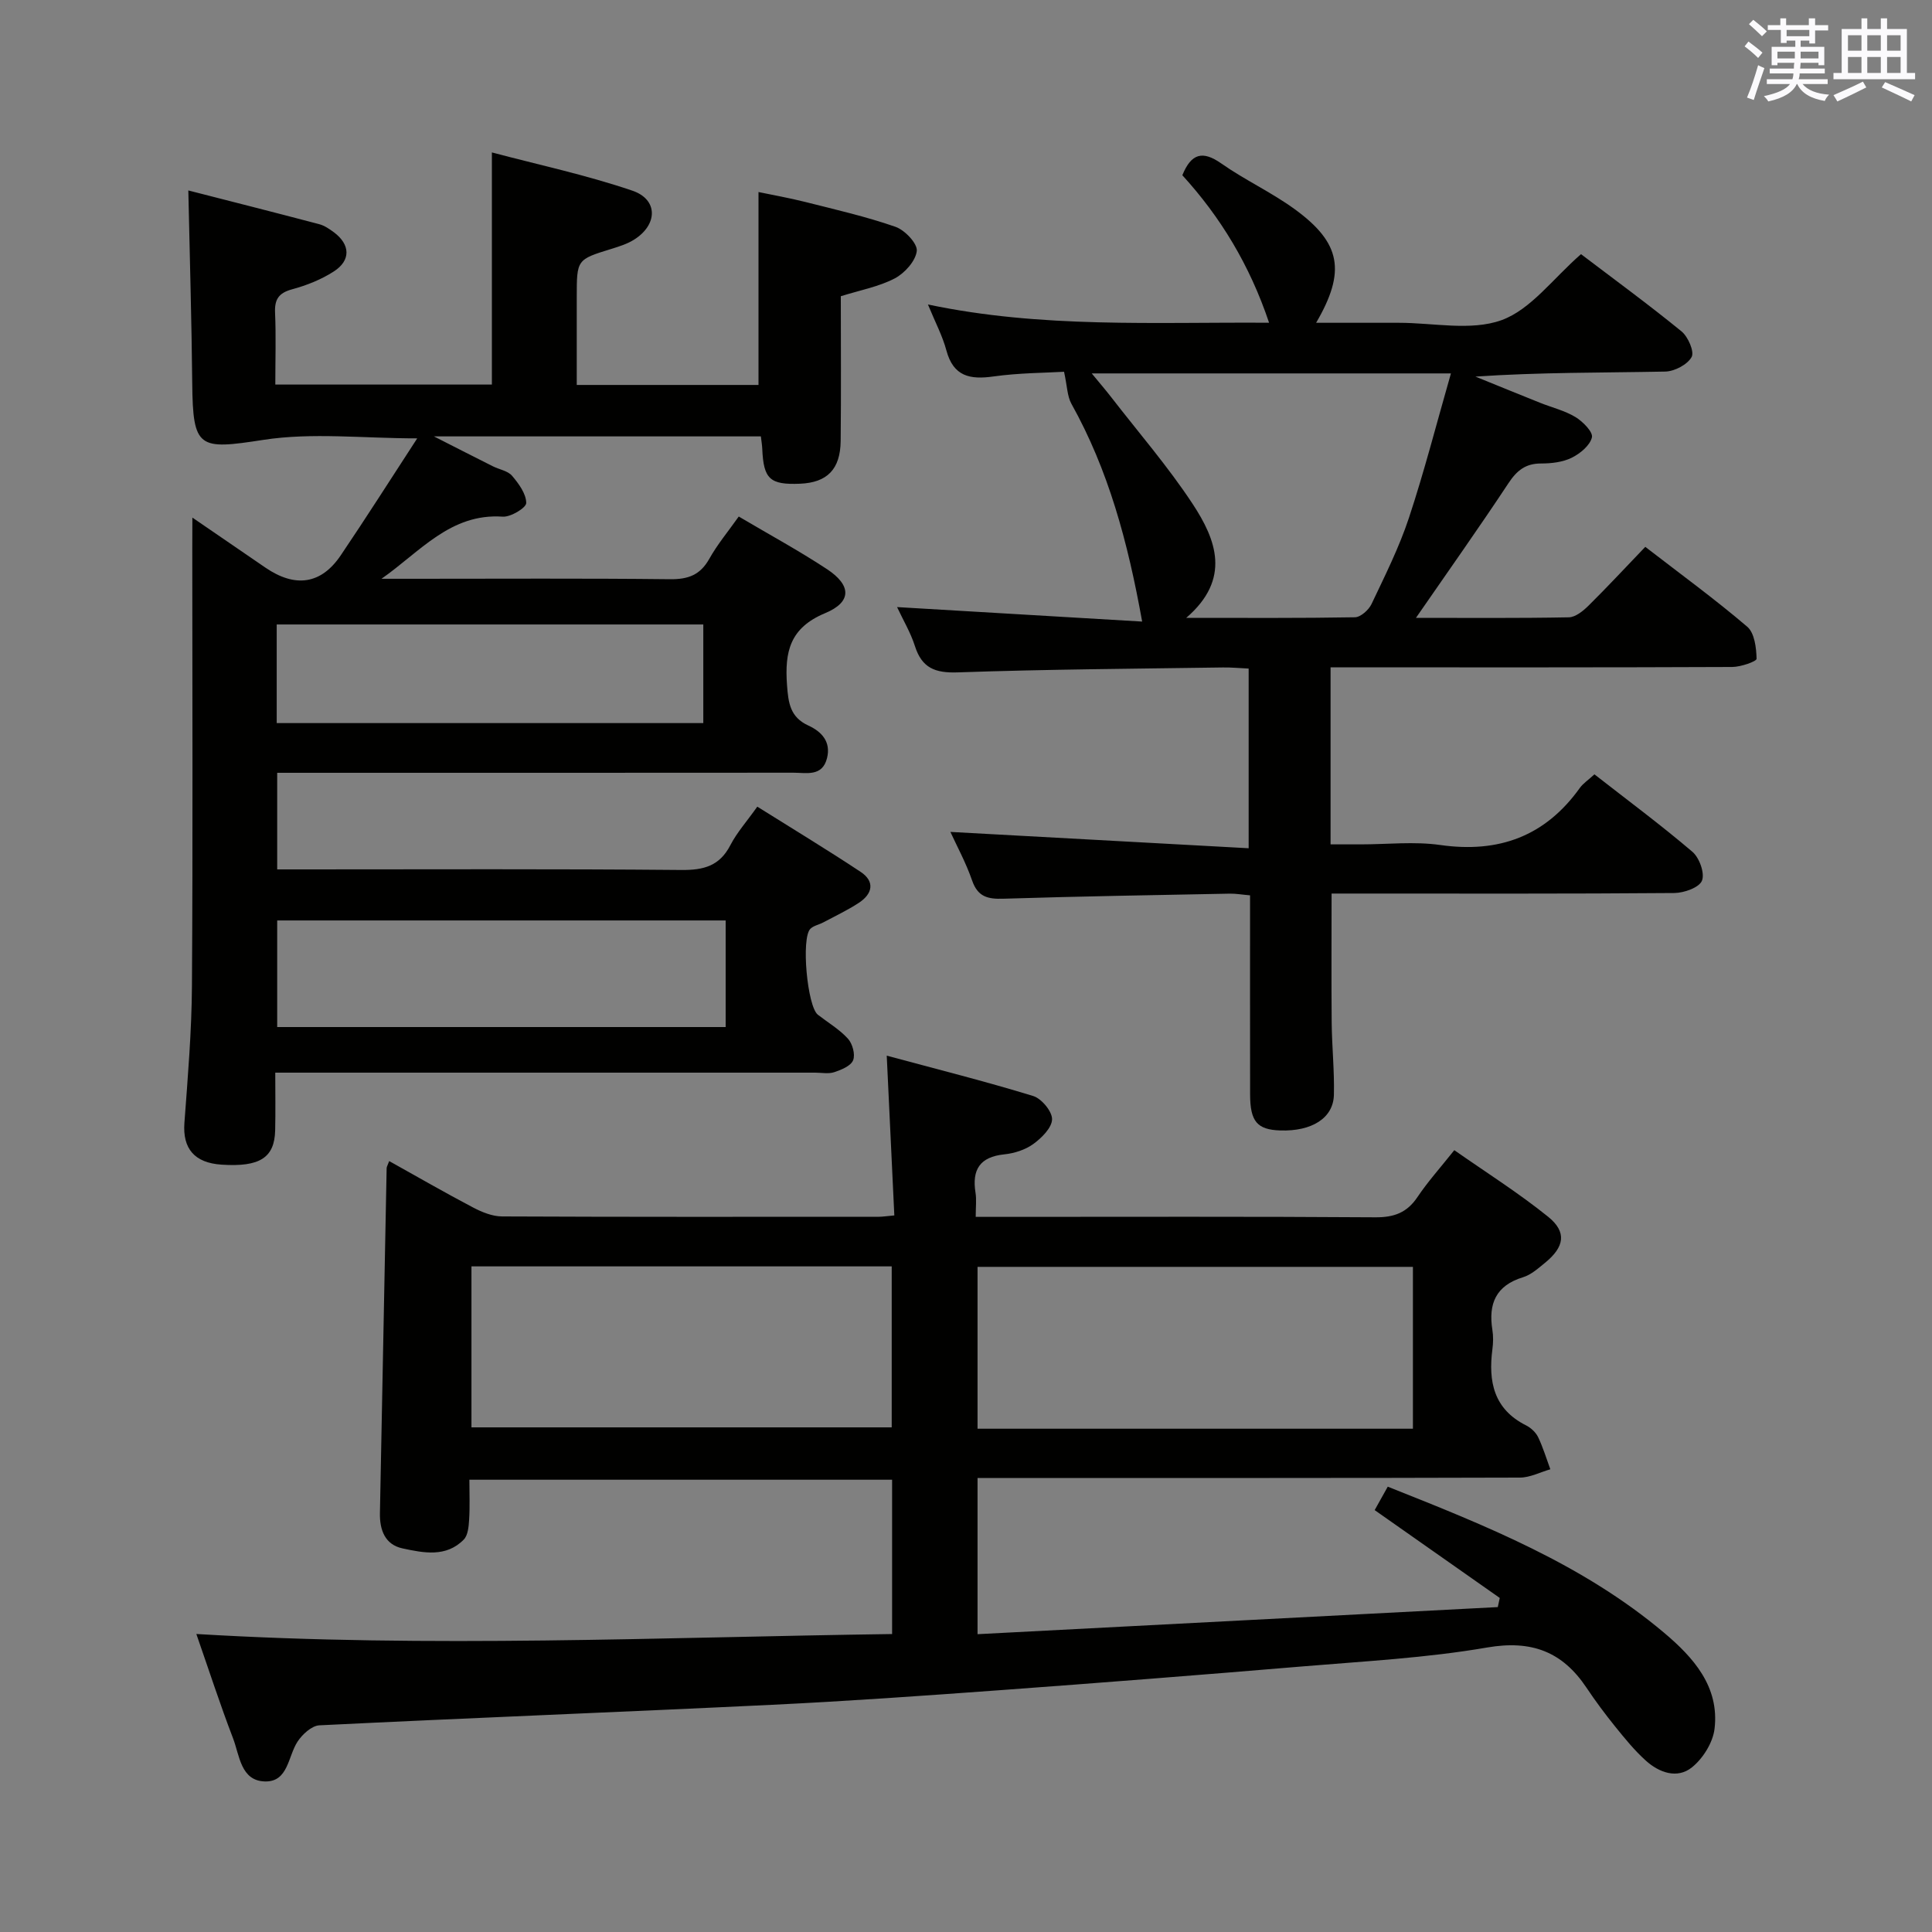<svg enable-background="new 0 0 400 400" viewBox="0 0 400 400" xmlns="http://www.w3.org/2000/svg"><rect x="0" y="0" width="400" height="400" fill="#808080" stroke="none"/><g fill="#010100"><path d="m40.65 338.3c48.46 2.91 96.13.67 144.05.01 0-11.06 0-21.33 0-31.95-28.98 0-57.89 0-87.52 0 0 2.71.12 5.48-.05 8.24-.09 1.42-.23 3.25-1.11 4.15-3.65 3.73-8.33 2.76-12.68 1.83-3.63-.78-4.75-3.81-4.68-7.32.47-23.8.92-47.61 1.39-71.41.01-.3.21-.59.53-1.46 5.83 3.25 11.53 6.54 17.35 9.6 1.84.97 4 1.85 6.02 1.86 26 .12 52 .08 77.99.07.8 0 1.6-.14 3.22-.28-.51-10.76-1.01-21.32-1.57-33.08 10.44 2.82 20.45 5.33 30.3 8.35 1.74.53 3.95 3.18 3.93 4.82-.03 1.76-2.16 3.87-3.88 5.12-1.67 1.21-3.95 1.94-6.04 2.15-5.06.53-6.69 3.19-5.93 7.94.23 1.43.04 2.93.04 5h5.72c25.66 0 51.33-.09 76.99.09 3.88.03 6.57-.94 8.75-4.19 2.12-3.16 4.69-6.02 7.63-9.71 6.57 4.6 13.29 8.84 19.43 13.79 3.92 3.17 3.37 6.25-.64 9.52-1.41 1.15-2.89 2.49-4.57 3-5.62 1.72-7.2 5.49-6.34 10.89.21 1.3.18 2.68.01 3.99-.88 6.7.26 12.44 6.99 15.8.99.5 1.99 1.44 2.47 2.42 1.02 2.13 1.71 4.43 2.53 6.66-2.1.6-4.19 1.71-6.29 1.72-35.5.11-70.99.08-106.49.08-1.82 0-3.64 0-5.81 0v32.34c35.96-1.87 71.83-3.74 107.71-5.61.14-.63.28-1.26.41-1.89-8.51-5.97-17.02-11.95-25.9-18.19.83-1.49 1.68-3.01 2.71-4.85 20.32 8.06 40.39 16.08 57.18 30.22 6.06 5.1 11.52 11.15 10.48 19.9-.34 2.86-2.39 6.15-4.68 7.99-3.04 2.45-6.8 1.1-9.57-1.41-2.33-2.1-4.34-4.58-6.32-7.03-2.09-2.59-4.08-5.26-5.93-8.03-5-7.49-11.38-9.93-20.6-8.34-12.57 2.17-25.41 2.84-38.16 3.91-20.87 1.75-41.75 3.39-62.63 4.92-15.75 1.15-31.5 2.27-47.27 3.03-31.23 1.51-62.47 2.71-93.7 4.25-1.59.08-3.53 1.87-4.52 3.38-1.99 3.04-1.92 8.35-6.73 8.24-5.04-.12-5.26-5.38-6.62-8.93-2.67-6.96-4.97-14.05-7.6-21.6zm251.88-42.5c0-11.53 0-22.56 0-33.51-30.31 0-60.23 0-90.14 0v33.51zm-194.92-33.61v33.33h87.01c0-11.32 0-22.24 0-33.33-29.09 0-57.87 0-87.01 0z"/><path d="m39.83 107.16c5.65 3.87 10.38 7.12 15.12 10.36 6.19 4.23 11.55 3.46 15.61-2.56 5.29-7.83 10.35-15.8 15.82-24.2-11.23 0-21.75-1.25-31.85.31-13.4 2.07-14.6 1.87-14.73-11.76-.13-12.95-.51-25.9-.81-39.88 8.75 2.24 17.95 4.57 27.12 6.99 1.08.29 2.11 1 3.03 1.68 3.38 2.52 3.54 5.8-.01 8.09-2.6 1.68-5.63 2.89-8.63 3.7-2.81.76-3.68 2.09-3.55 4.9.21 4.8.05 9.63.05 14.83h44.84c0-15.65 0-31.36 0-48.06 9.5 2.52 19.48 4.65 29.07 7.91 5.42 1.84 5.28 7.11.3 10.19-1.39.86-3.02 1.37-4.6 1.86-7.19 2.22-7.2 2.19-7.2 9.99v18.19h37.63c0-13.12 0-26.16 0-39.94 2.82.59 6.29 1.2 9.71 2.06 6.25 1.58 12.57 3.02 18.65 5.14 1.93.67 4.58 3.46 4.41 5-.24 2.09-2.51 4.6-4.56 5.68-3.32 1.73-7.18 2.44-11.17 3.69 0 10.01.08 19.98-.03 29.96-.06 5.89-2.81 8.63-8.43 8.86-6.22.25-7.53-.97-7.8-7.17-.03-.8-.17-1.59-.29-2.63-22.17 0-44.12 0-67.69 0 4.87 2.48 8.53 4.35 12.2 6.19 1.33.67 3.09.93 3.98 1.97 1.38 1.62 2.92 3.73 2.93 5.63 0 .99-3.21 2.94-4.86 2.83-10.84-.76-17.16 7.32-25.11 12.86h6.75c17.66 0 35.33-.11 52.99.09 3.76.04 6.25-.87 8.13-4.22 1.68-3 3.92-5.68 6.1-8.76 6.34 3.75 12.46 7.07 18.26 10.89 5.07 3.34 5.2 6.8-.38 9.12-7.31 3.05-8.38 7.99-7.89 14.84.27 3.76.65 6.7 4.43 8.43 2.75 1.26 4.7 3.36 3.86 6.73-.97 3.9-4.26 3.03-6.97 3.03-33.68.03-67.34.02-101 .02-1.83 0-3.65 0-5.87 0v20h5.21c26.16 0 52.33-.12 78.49.12 4.64.04 7.9-.84 10.12-5.13 1.36-2.63 3.4-4.91 5.58-7.98 7.2 4.52 14.39 8.86 21.39 13.5 3.02 2 2.47 4.55-.35 6.4-2.34 1.54-4.91 2.74-7.39 4.07-.88.47-1.99.66-2.66 1.32-1.95 1.91-.64 16.08 1.55 17.79 2.1 1.63 4.46 3.02 6.22 4.95.95 1.04 1.56 3.27 1.08 4.47-.47 1.18-2.43 1.98-3.9 2.47-1.2.4-2.64.1-3.97.1-35.16 0-70.32 0-105.48 0-1.82 0-3.65 0-6.29 0 0 4.11.07 8.03-.02 11.94-.13 5.69-3.2 7.63-11.09 7.11-5.65-.37-8.09-3.35-7.7-8.65.7-9.45 1.5-18.92 1.56-28.39.2-30.16.07-60.32.07-90.49.02-1.77.02-3.53.02-6.44zm110.41 83.41c-31.23 0-62.11 0-92.85 0v22.07h92.85c0-7.53 0-14.77 0-22.07zm-92.95-61.28v20.42h88.32c0-7 0-13.7 0-20.42-29.6 0-58.82 0-88.32 0z"/><path d="m327.33 52.62c6.9 5.24 14 10.43 20.8 15.98 1.37 1.11 2.71 4.22 2.1 5.32-.87 1.57-3.54 2.97-5.46 3.01-12.98.26-25.98.13-39.3 1.04 4.44 1.8 8.88 3.62 13.33 5.4 2.46.99 5.13 1.62 7.37 2.97 1.54.93 3.69 3.11 3.42 4.22-.41 1.68-2.45 3.36-4.2 4.22-1.86.91-4.19 1.18-6.31 1.18-3.23-.01-5.03 1.45-6.77 4.08-6.1 9.23-12.5 18.25-19.15 27.88 10.81 0 21.23.09 31.65-.11 1.38-.03 2.95-1.31 4.05-2.39 3.9-3.85 7.63-7.88 11.78-12.2 7.35 5.68 14.45 10.85 21.11 16.54 1.51 1.29 1.88 4.36 1.93 6.63.01.55-3.28 1.7-5.06 1.7-25.66.11-51.31.08-76.97.08-1.95 0-3.91 0-6.17 0v36.65h6.24c5.5 0 11.09-.64 16.48.13 12.12 1.72 21.73-1.81 28.89-11.82.66-.92 1.67-1.57 3.02-2.81 6.81 5.32 13.73 10.45 20.28 16.03 1.45 1.23 2.61 4.47 1.98 5.99-.58 1.43-3.71 2.53-5.72 2.55-21.82.18-43.65.11-65.47.11-1.8 0-3.59 0-5.49 0 0 9.2-.06 17.96.02 26.72.05 4.99.58 9.97.46 14.95-.11 4.82-4.57 7.59-11.1 7.38-4.8-.16-6.24-1.85-6.25-7.48-.02-13.63-.01-27.26-.01-41.2-1.65-.14-2.92-.37-4.19-.35-15.64.3-31.27.56-46.91 1.05-3.19.1-5.27-.38-6.44-3.76-1.28-3.7-3.18-7.18-4.5-10.07 20.49 1.12 40.94 2.24 61.75 3.38 0-13.14 0-24.89 0-37.2-1.81-.08-3.57-.26-5.33-.23-18.31.27-36.62.38-54.91 1.02-4.7.16-7.41-.91-8.86-5.46-.89-2.79-2.44-5.38-3.69-8.06 16.88 1 33.46 1.98 50.74 3-2.98-16.61-7.01-31.4-14.64-45.08-.88-1.58-.87-3.65-1.53-6.64-3.91.23-9.31.23-14.6.97-4.88.69-8.31.01-9.76-5.39-.81-3.02-2.32-5.85-3.82-9.51 23.54 4.96 46.83 3.62 70.63 3.78-4-11.92-10.05-21.88-17.96-30.54 1.85-4.52 4.18-5.16 8.06-2.44 4.88 3.43 10.4 5.97 15.22 9.48 9.56 6.97 10.65 12.83 4.42 23.51h10.56 6.5c7.16-.01 14.96 1.74 21.31-.54 6.07-2.19 10.62-8.57 16.47-13.67zm-101.3 24.69c1.71 2.08 2.88 3.43 3.97 4.84 5.69 7.35 11.81 14.42 16.91 22.16 4.89 7.43 8.04 15.55-1.31 23.61 12.39 0 23.66.08 34.92-.12 1.19-.02 2.86-1.52 3.44-2.74 2.77-5.84 5.7-11.68 7.73-17.8 3.2-9.66 5.72-19.53 8.71-29.95-25.48 0-49.39 0-74.37 0z"/></g><path d="m361.2 9.6.8-1c.9.7 1.9 1.4 2.9 2.3l-.9 1.1c-1-1-2-1.8-2.8-2.4zm.5 10.6c.9-2.1 1.6-4.3 2.3-6.7.4.2.8.4 1.3.6-.7 2.1-1.5 4.3-2.2 6.6zm.4-15.2.9-.9c1 .8 2 1.6 2.8 2.4l-1 1c-.9-.9-1.8-1.7-2.7-2.5zm12.5-1.2h1.2v1.4h2.7v1.1h-2.7v2.7h-1.2v-.6h-1.8v1.3h4.9v3.8h-1.2v-.5h-3.7c0 .4-.1.9-.1 1.2h5.1v1h-5.2c0 .5-.1.9-.2 1.2h6v1h-5.2c1.1 1.3 2.9 2 5.5 2.2-.4.4-.7.8-.9 1.3-2.9-.5-4.8-1.6-5.7-3.5h-.1c-.8 1.7-2.7 2.9-5.9 3.6-.2-.4-.6-.8-.9-1.1 2.8-.6 4.6-1.4 5.4-2.5h-4.8v-1h5.3c.1-.3.2-.7.2-1.2h-4.9v-1h5c0-.4 0-.8.1-1.2h-3.5v.5h-1.2v-3.8h4.9v-1.3h-1.8v.5h-1.2v-2.7h-2.7v-1h2.6v-1.4h1.2v1.4h4.7v-1.4zm-6.6 8.3h3.6c0-.4 0-.9 0-1.4h-3.6zm1.9-4.6h4.7v-1.3h-4.7zm6.6 3.2h-3.7v1.4h3.7z" fill="#fbfafc"/><path d="m385.3 3.8h1.3v2.2h2.8v-2.2h1.3v2.2h4.1v9.1h1.7v1.3h-16.9v-1.3h1.7v-9.1h4.1v-2.2zm.4 13.1.7 1.2c-1.8.9-3.8 1.9-6 2.9-.2-.4-.5-.8-.8-1.3 2.3-1 4.3-1.9 6.1-2.8zm-3.1-6.4h2.8v-3.2h-2.8zm0 4.6h2.8v-3.3h-2.8zm4-4.6h2.8v-3.2h-2.8zm0 4.6h2.8v-3.3h-2.8zm3.7 1.9c2.1.9 4.1 1.8 6.1 2.7l-.7 1.3c-2.2-1.1-4.2-2-6.1-2.9zm3.2-9.7h-2.8v3.2h2.8zm-2.8 7.8h2.8v-3.3h-2.8z" fill="#fbfafc"/></svg>